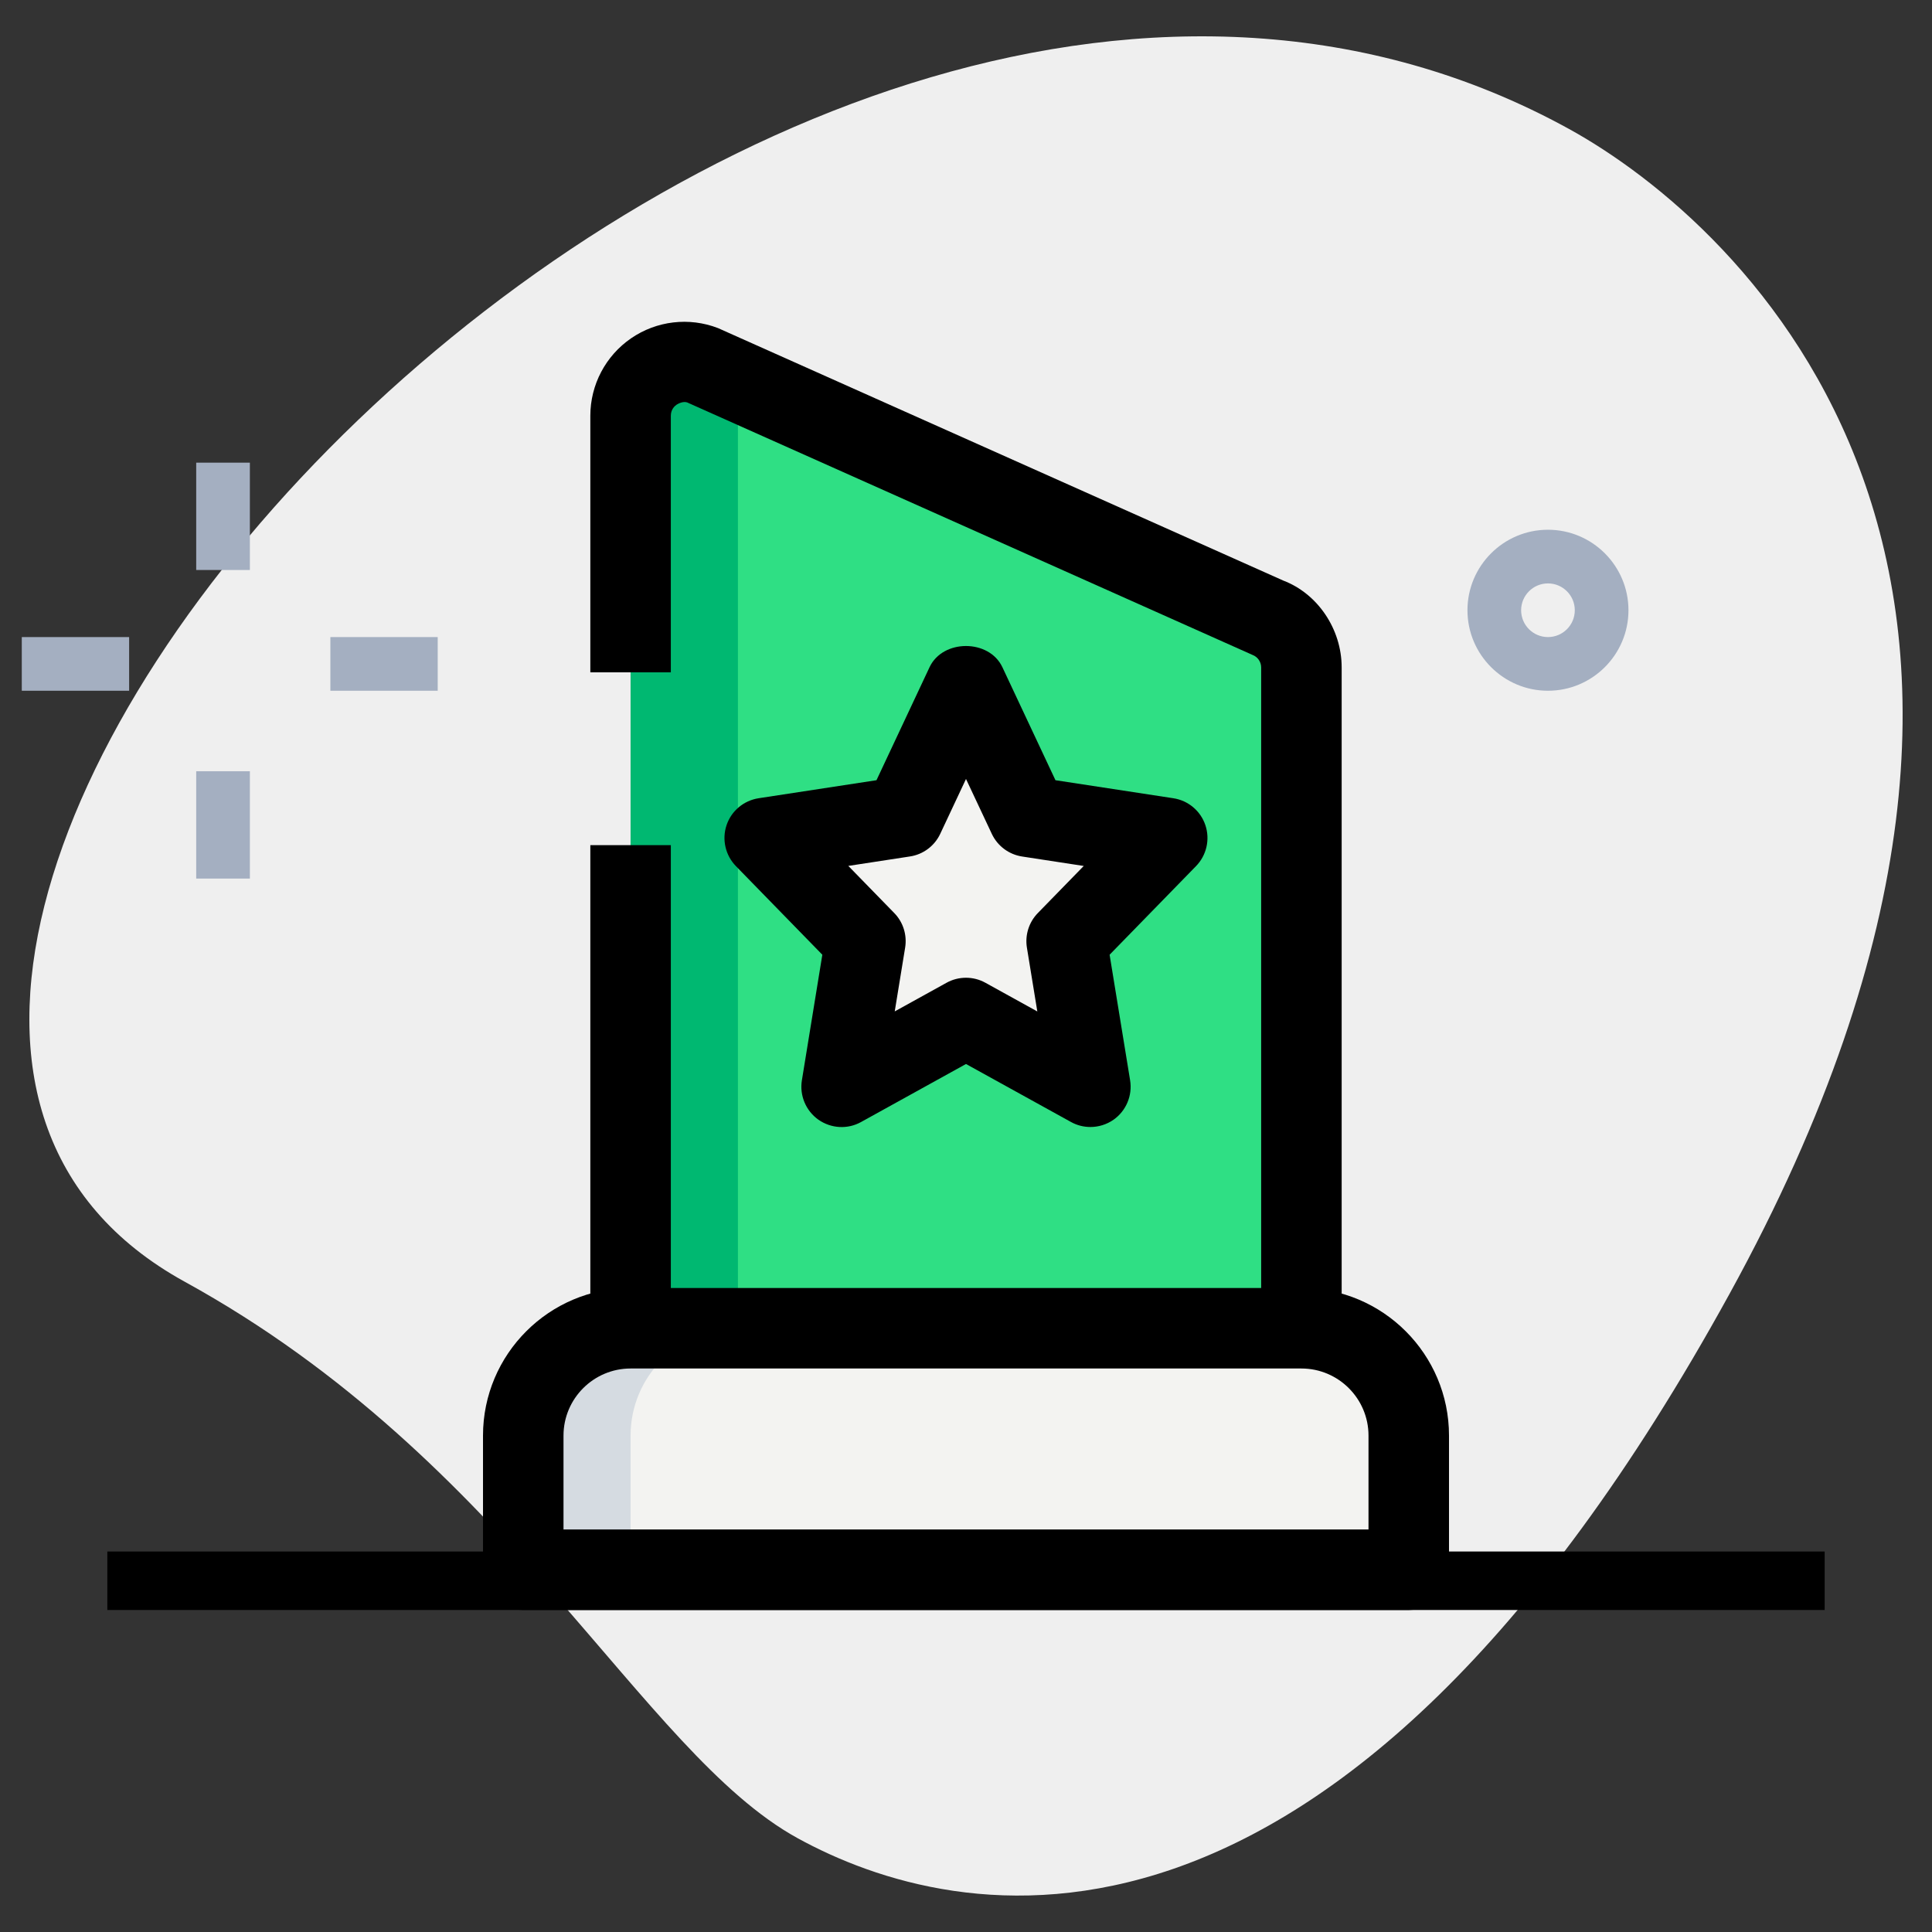 <svg id="LINE" enable-background="new 0 0 36 36" height="512" viewBox="0 0 36 36" width="512" xmlns="http://www.w3.org/2000/svg"><rect x="0" y="0" width="36" height="36" fill="#333333" stroke="none"/><g><path d="m3.442 23.883c6.061 3.333 8.497 8.761 11.417 10.367 2.921 1.606 9.978 3.299 17.366-10.137s.221-19.945-2.992-21.712c-15.042-8.27-36.525 15.58-25.791 21.482z" fill="#efefef"/></g><g><path d="m28.844 12.871c-.827 0-1.5-.673-1.5-1.5s.673-1.5 1.5-1.5 1.5.673 1.5 1.5-.673 1.5-1.5 1.5zm0-2c-.276 0-.5.224-.5.5s.224.5.5.5.5-.224.5-.5-.224-.5-.5-.5z" fill="#a4afc1"/></g><g><path d="m.406 11.871h2v1h-2z" fill="#a4afc1"/></g><g><path d="m6.156 11.871h2v1h-2z" fill="#a4afc1"/></g><g><path d="m3.656 14.371h1v2h-1z" fill="#a4afc1"/></g><g><path d="m3.656 8.621h1v2h-1z" fill="#a4afc1"/></g><g><path d="m26.25 29.25h-16.5v-2.5c0-1.105.895-2 2-2h12.5c1.105 0 2 .895 2 2z" fill="#f3f3f1"/></g><g><path d="m11.75 24.75v-17.003c0-.702.704-1.185 1.359-.933l10.5 4.69c.386.149.641.52.641.933v12.313z" fill="#2fdf84"/></g><g><path d="m18 12.75 1.159 2.469 2.591.396-1.875 1.921.443 2.714-2.318-1.281-2.318 1.281.443-2.714-1.875-1.921 2.591-.396z" fill="#f3f3f1"/></g><g><path d="m13.933 7.182-.824-.368c-.655-.252-1.359.232-1.359.933v17.003h2v-17.003c0-.216.072-.406.183-.565z" fill="#00b871"/></g><g><path d="m13.75 24.75h-2c-1.105 0-2 .895-2 2v2.5h2v-2.5c0-1.105.895-2 2-2z" fill="#d5dbe1"/></g><g><path d="m26.25 30h-16.5c-.414 0-.75-.336-.75-.75v-2.5c0-1.517 1.233-2.75 2.75-2.75h12.5c1.517 0 2.75 1.233 2.75 2.75v2.5c0 .414-.336.75-.75.75zm-15.75-1.5h15v-1.75c0-.689-.561-1.25-1.25-1.25h-12.5c-.689 0-1.25.561-1.25 1.25z"/></g><g><path d="m25 24.75h-1.5v-12.313c0-.103-.064-.197-.16-.233l-10.537-4.706c-.072-.022-.153.016-.195.042-.04.028-.108.092-.108.207v4.781h-1.5v-4.781c0-.577.284-1.116.759-1.443.476-.327 1.081-.398 1.619-.191l10.536 4.706c.635.242 1.086.899 1.086 1.618z"/></g><g><path d="m11 15.748h1.5v9.002h-1.5z"/></g><g><path d="m20.318 21c-.125 0-.25-.031-.363-.094l-1.955-1.08-1.955 1.081c-.251.14-.559.122-.795-.043-.234-.166-.354-.451-.308-.734l.381-2.34-1.61-1.651c-.196-.201-.264-.496-.175-.762.089-.267.32-.46.598-.503l2.196-.336.989-2.106c.247-.526 1.11-.526 1.357 0l.989 2.106 2.196.336c.278.042.509.236.598.503s.021.561-.175.762l-1.61 1.651.382 2.34c.046.283-.073.568-.308.734-.129.09-.28.136-.432.136zm-2.318-2.781c.125 0 .25.031.363.094l.966.534-.194-1.189c-.038-.235.037-.474.204-.645l.855-.877-1.148-.176c-.247-.038-.459-.196-.565-.422l-.481-1.023-.48 1.022c-.106.226-.318.385-.565.422l-1.148.176.855.877c.167.17.242.41.204.645l-.194 1.189.966-.534c.112-.062.237-.093.362-.093z"/></g><g><path d="m2 28.91h32v1.09h-32z"/></g></svg>